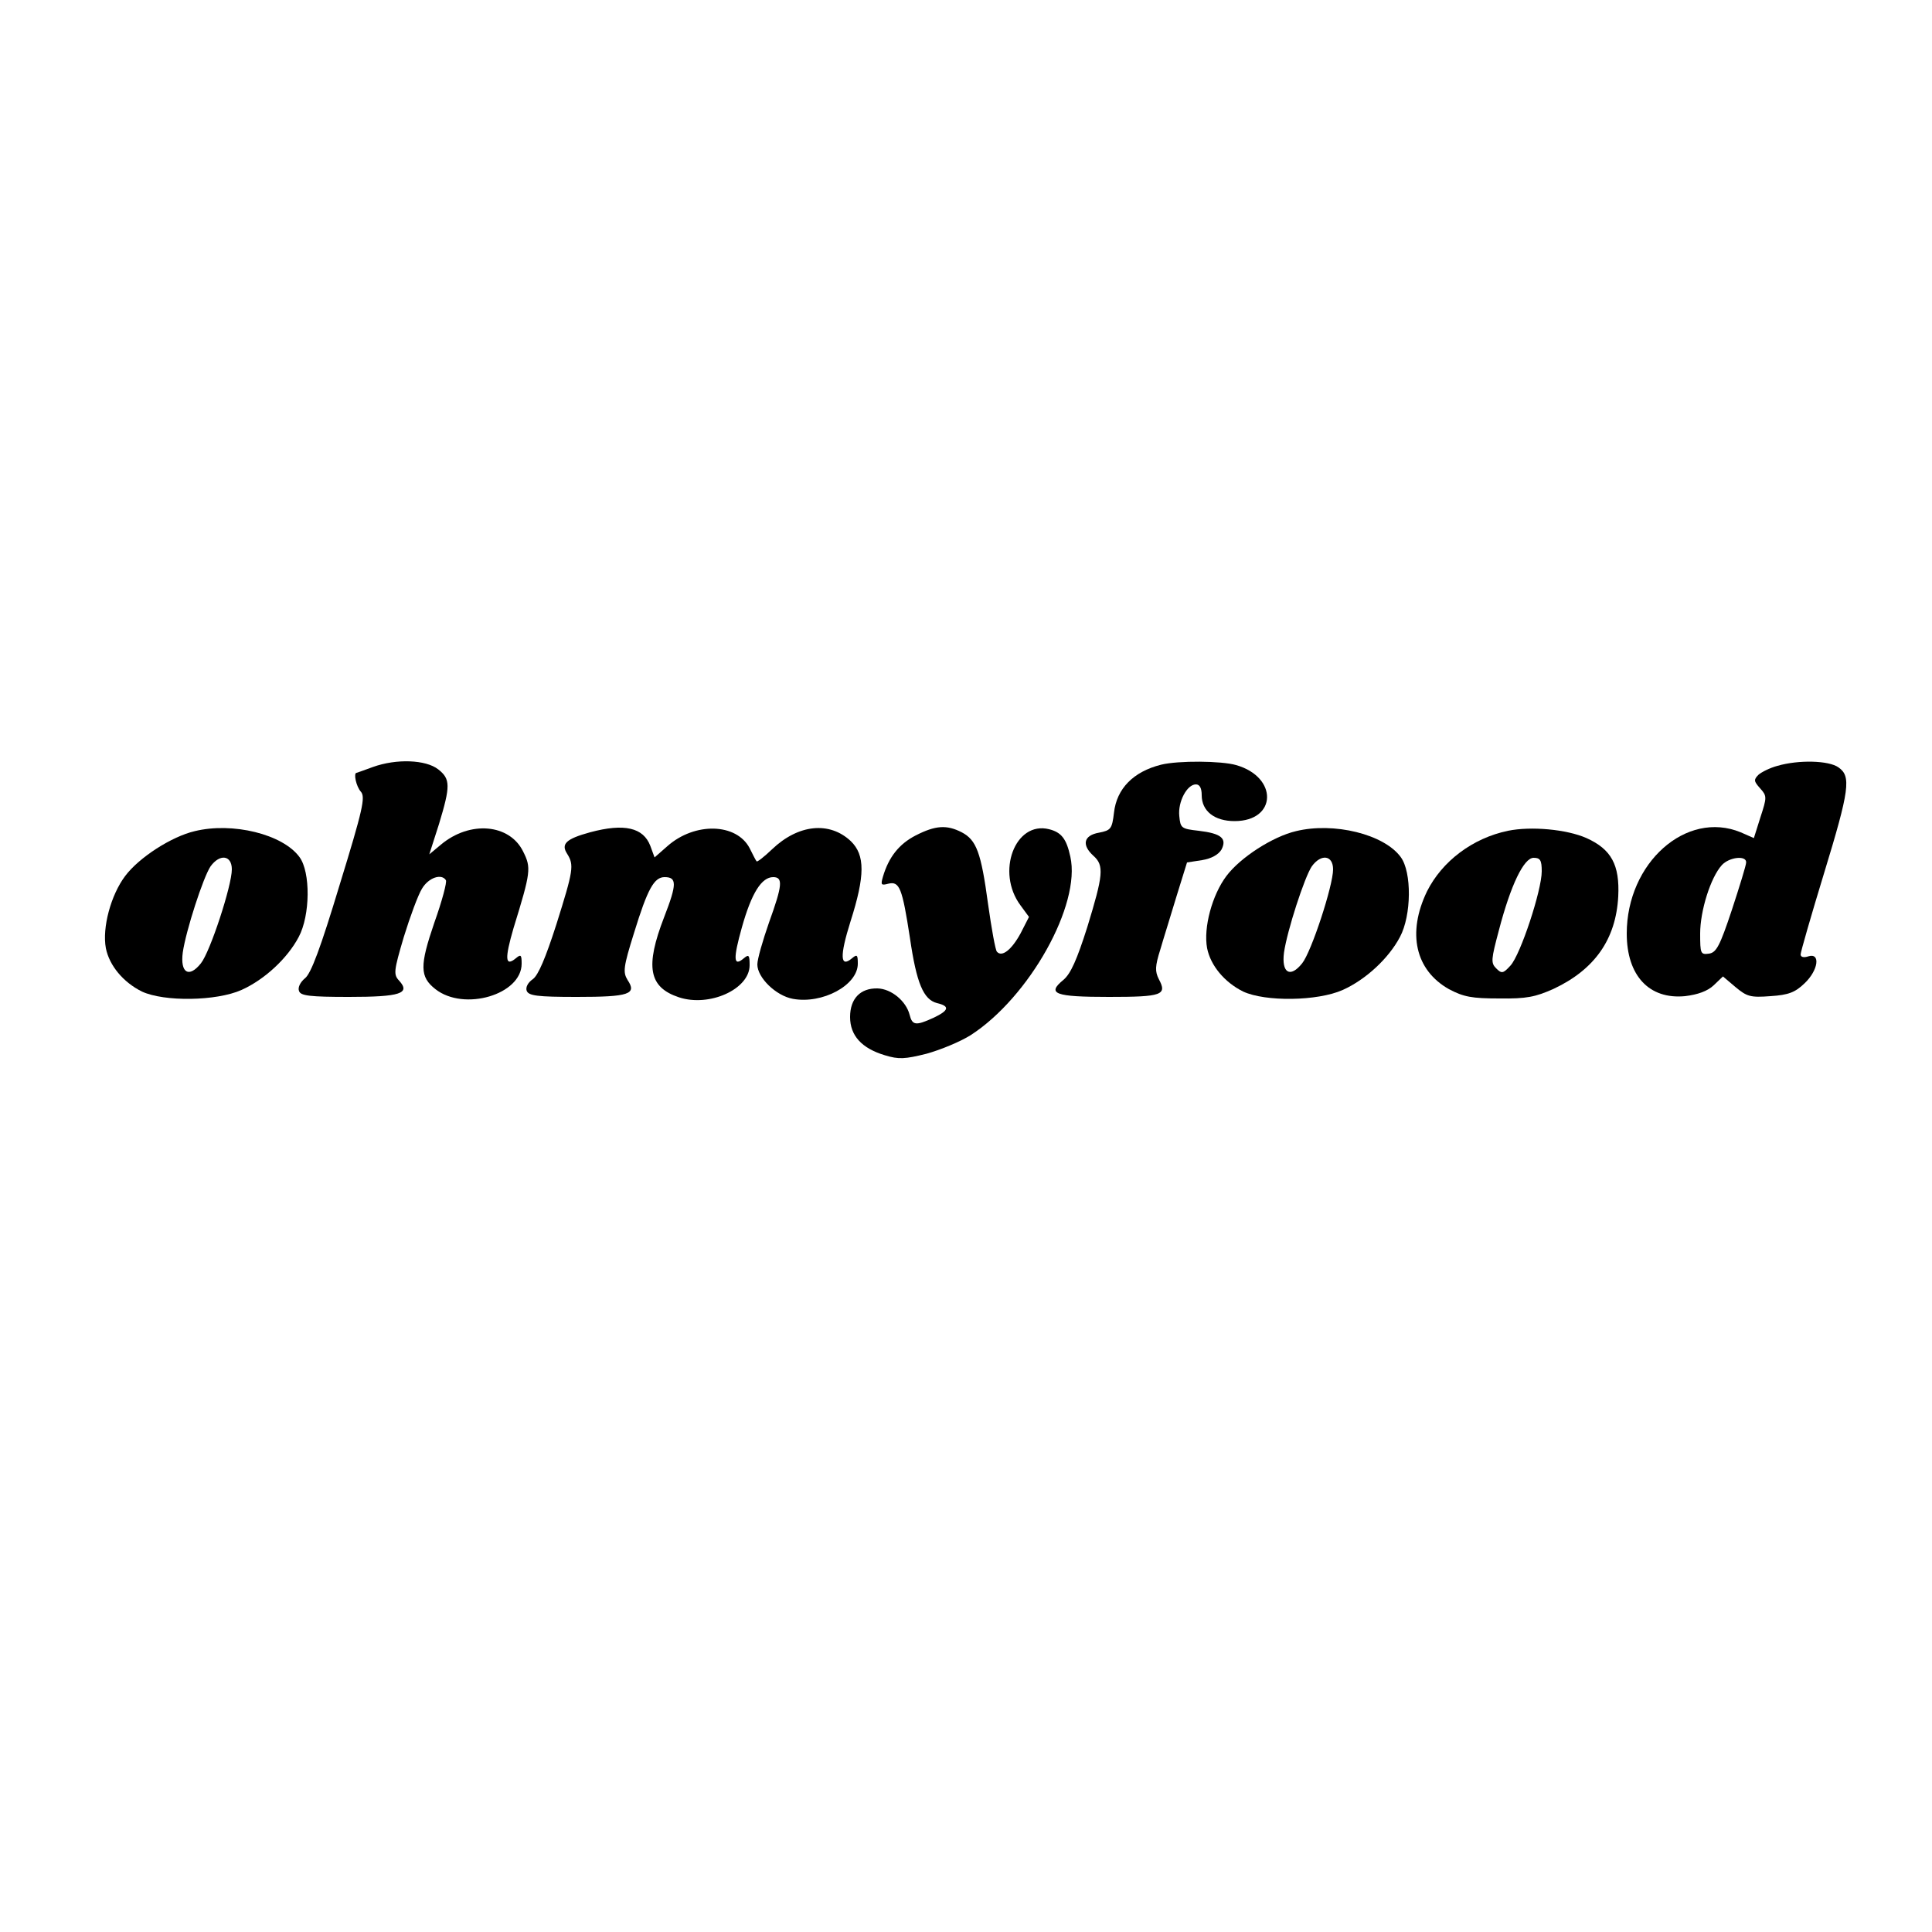 <?xml version="1.0" standalone="no"?>
<!DOCTYPE svg PUBLIC "-//W3C//DTD SVG 20010904//EN"
 "http://www.w3.org/TR/2001/REC-SVG-20010904/DTD/svg10.dtd">
<svg version="1.0" xmlns="http://www.w3.org/2000/svg"
 width="500pt" height="500pt" viewBox="0 0 500 500"
 preserveAspectRatio="xMidYMid meet">
<g transform="translate(0,500) scale(0.1,-0.1)"
fill="#000000" stroke="none">
<path d="M965 3015 c-22 -8 -41 -15 -42 -15 -9 0 -1 -36 11 -49 12 -14 5 -46
-55 -241 -49 -162 -74 -230 -90 -242 -12 -10 -19 -24 -15 -33 4 -12 28 -15
129 -15 133 0 160 9 130 42 -15 16 -14 25 12 113 16 52 37 109 47 125 17 29
51 40 62 22 3 -5 -10 -54 -30 -110 -38 -111 -38 -140 3 -172 74 -58 223 -14
223 66 0 23 -2 25 -15 14 -28 -23 -29 -1 -6 78 45 146 46 156 25 198 -35 72
-138 81 -213 18 l-30 -25 25 78 c30 99 30 117 -2 142 -32 25 -108 28 -169 6z"/>
<path d="M3005 3021 c-72 -18 -115 -62 -122 -124 -5 -42 -8 -46 -39 -52 -40
-7 -45 -32 -14 -60 28 -25 25 -50 -16 -184 -27 -85 -43 -121 -62 -137 -44 -36
-22 -44 118 -44 138 0 151 5 129 46 -10 20 -10 33 4 77 8 28 28 91 42 138 l27
87 39 6 c24 4 42 14 50 27 15 29 0 42 -59 49 -45 5 -47 7 -50 38 -4 37 20 82
43 82 10 0 15 -10 15 -28 0 -41 33 -67 85 -67 110 0 113 114 4 145 -38 11
-149 12 -194 1z"/>
<path d="M4600 3018 c-19 -5 -41 -16 -49 -23 -13 -13 -12 -17 4 -35 18 -20 18
-23 1 -75 l-17 -54 -34 15 c-141 58 -295 -79 -295 -262 0 -109 58 -171 151
-162 33 4 58 13 74 28 l24 23 33 -28 c29 -24 38 -27 90 -23 47 3 64 10 88 33
36 34 42 80 10 70 -12 -4 -20 -2 -20 5 0 6 27 100 60 208 67 219 71 253 38
276 -25 18 -103 20 -158 4z m-81 -250 c0 -7 -17 -62 -37 -123 -31 -93 -40
-110 -59 -113 -22 -3 -23 0 -23 52 0 59 27 145 56 177 19 21 64 26 63 7z"/>
<path d="M504 2849 c-60 -14 -144 -68 -180 -116 -37 -49 -60 -134 -50 -187 9
-45 45 -88 93 -112 58 -27 193 -25 258 4 60 27 119 82 148 137 30 56 31 168 2
207 -43 59 -173 91 -271 67z m96 -99 c0 -42 -56 -213 -80 -243 -31 -39 -54
-25 -47 28 8 56 53 195 72 223 24 33 55 29 55 -8z"/>
<path d="M1527 2846 c-62 -17 -76 -30 -59 -56 18 -29 16 -42 -28 -182 -28 -87
-47 -132 -61 -142 -13 -9 -19 -21 -16 -30 5 -13 27 -16 130 -16 135 0 156 7
131 44 -12 20 -11 33 17 122 35 114 52 144 79 144 32 0 32 -18 -1 -103 -50
-129 -40 -182 38 -208 79 -26 183 21 183 83 0 26 -2 29 -15 18 -27 -23 -28 -2
-5 80 25 89 51 130 81 130 26 0 24 -21 -11 -118 -16 -46 -30 -94 -30 -108 0
-34 48 -81 92 -89 76 -14 168 35 168 91 0 23 -2 25 -15 14 -31 -26 -32 6 -4
95 38 119 38 172 1 208 -55 52 -136 44 -204 -21 -21 -20 -39 -34 -40 -31 -2 2
-10 18 -18 34 -34 65 -142 68 -213 5 l-33 -29 -11 30 c-18 47 -67 59 -156 35z"/>
<path d="M2370 2838 c-43 -22 -70 -56 -85 -107 -6 -21 -5 -23 14 -18 29 7 36
-11 56 -141 17 -117 35 -159 70 -168 34 -8 31 -19 -9 -38 -46 -21 -55 -20 -62
8 -9 35 -47 67 -83 68 -44 1 -71 -26 -71 -74 0 -48 30 -81 90 -99 36 -11 52
-10 108 4 36 10 87 31 114 48 152 98 286 338 258 462 -10 46 -23 63 -55 71
-88 22 -138 -111 -74 -197 l22 -30 -22 -43 c-23 -42 -48 -62 -61 -47 -4 4 -14
60 -23 124 -18 133 -30 165 -68 185 -39 20 -68 18 -119 -8z"/>
<path d="M3354 2849 c-60 -14 -144 -68 -180 -116 -37 -49 -60 -134 -50 -187 9
-45 45 -88 93 -112 58 -27 193 -25 258 4 60 27 119 82 148 137 30 56 31 168 2
207 -43 59 -173 91 -271 67z m96 -99 c0 -42 -56 -213 -80 -243 -31 -39 -54
-25 -47 28 8 56 53 195 72 223 24 33 55 29 55 -8z"/>
<path d="M3903 2850 c-92 -19 -171 -79 -210 -157 -52 -108 -30 -204 57 -253
38 -20 59 -24 130 -24 71 -1 94 4 141 25 106 50 161 128 167 239 4 82 -18 122
-82 151 -52 23 -144 31 -203 19z m87 -105 c0 -49 -55 -216 -81 -244 -19 -21
-23 -21 -37 -7 -14 14 -13 23 7 98 31 119 65 188 90 188 17 0 21 -6 21 -35z"/>
</g>
</svg>

